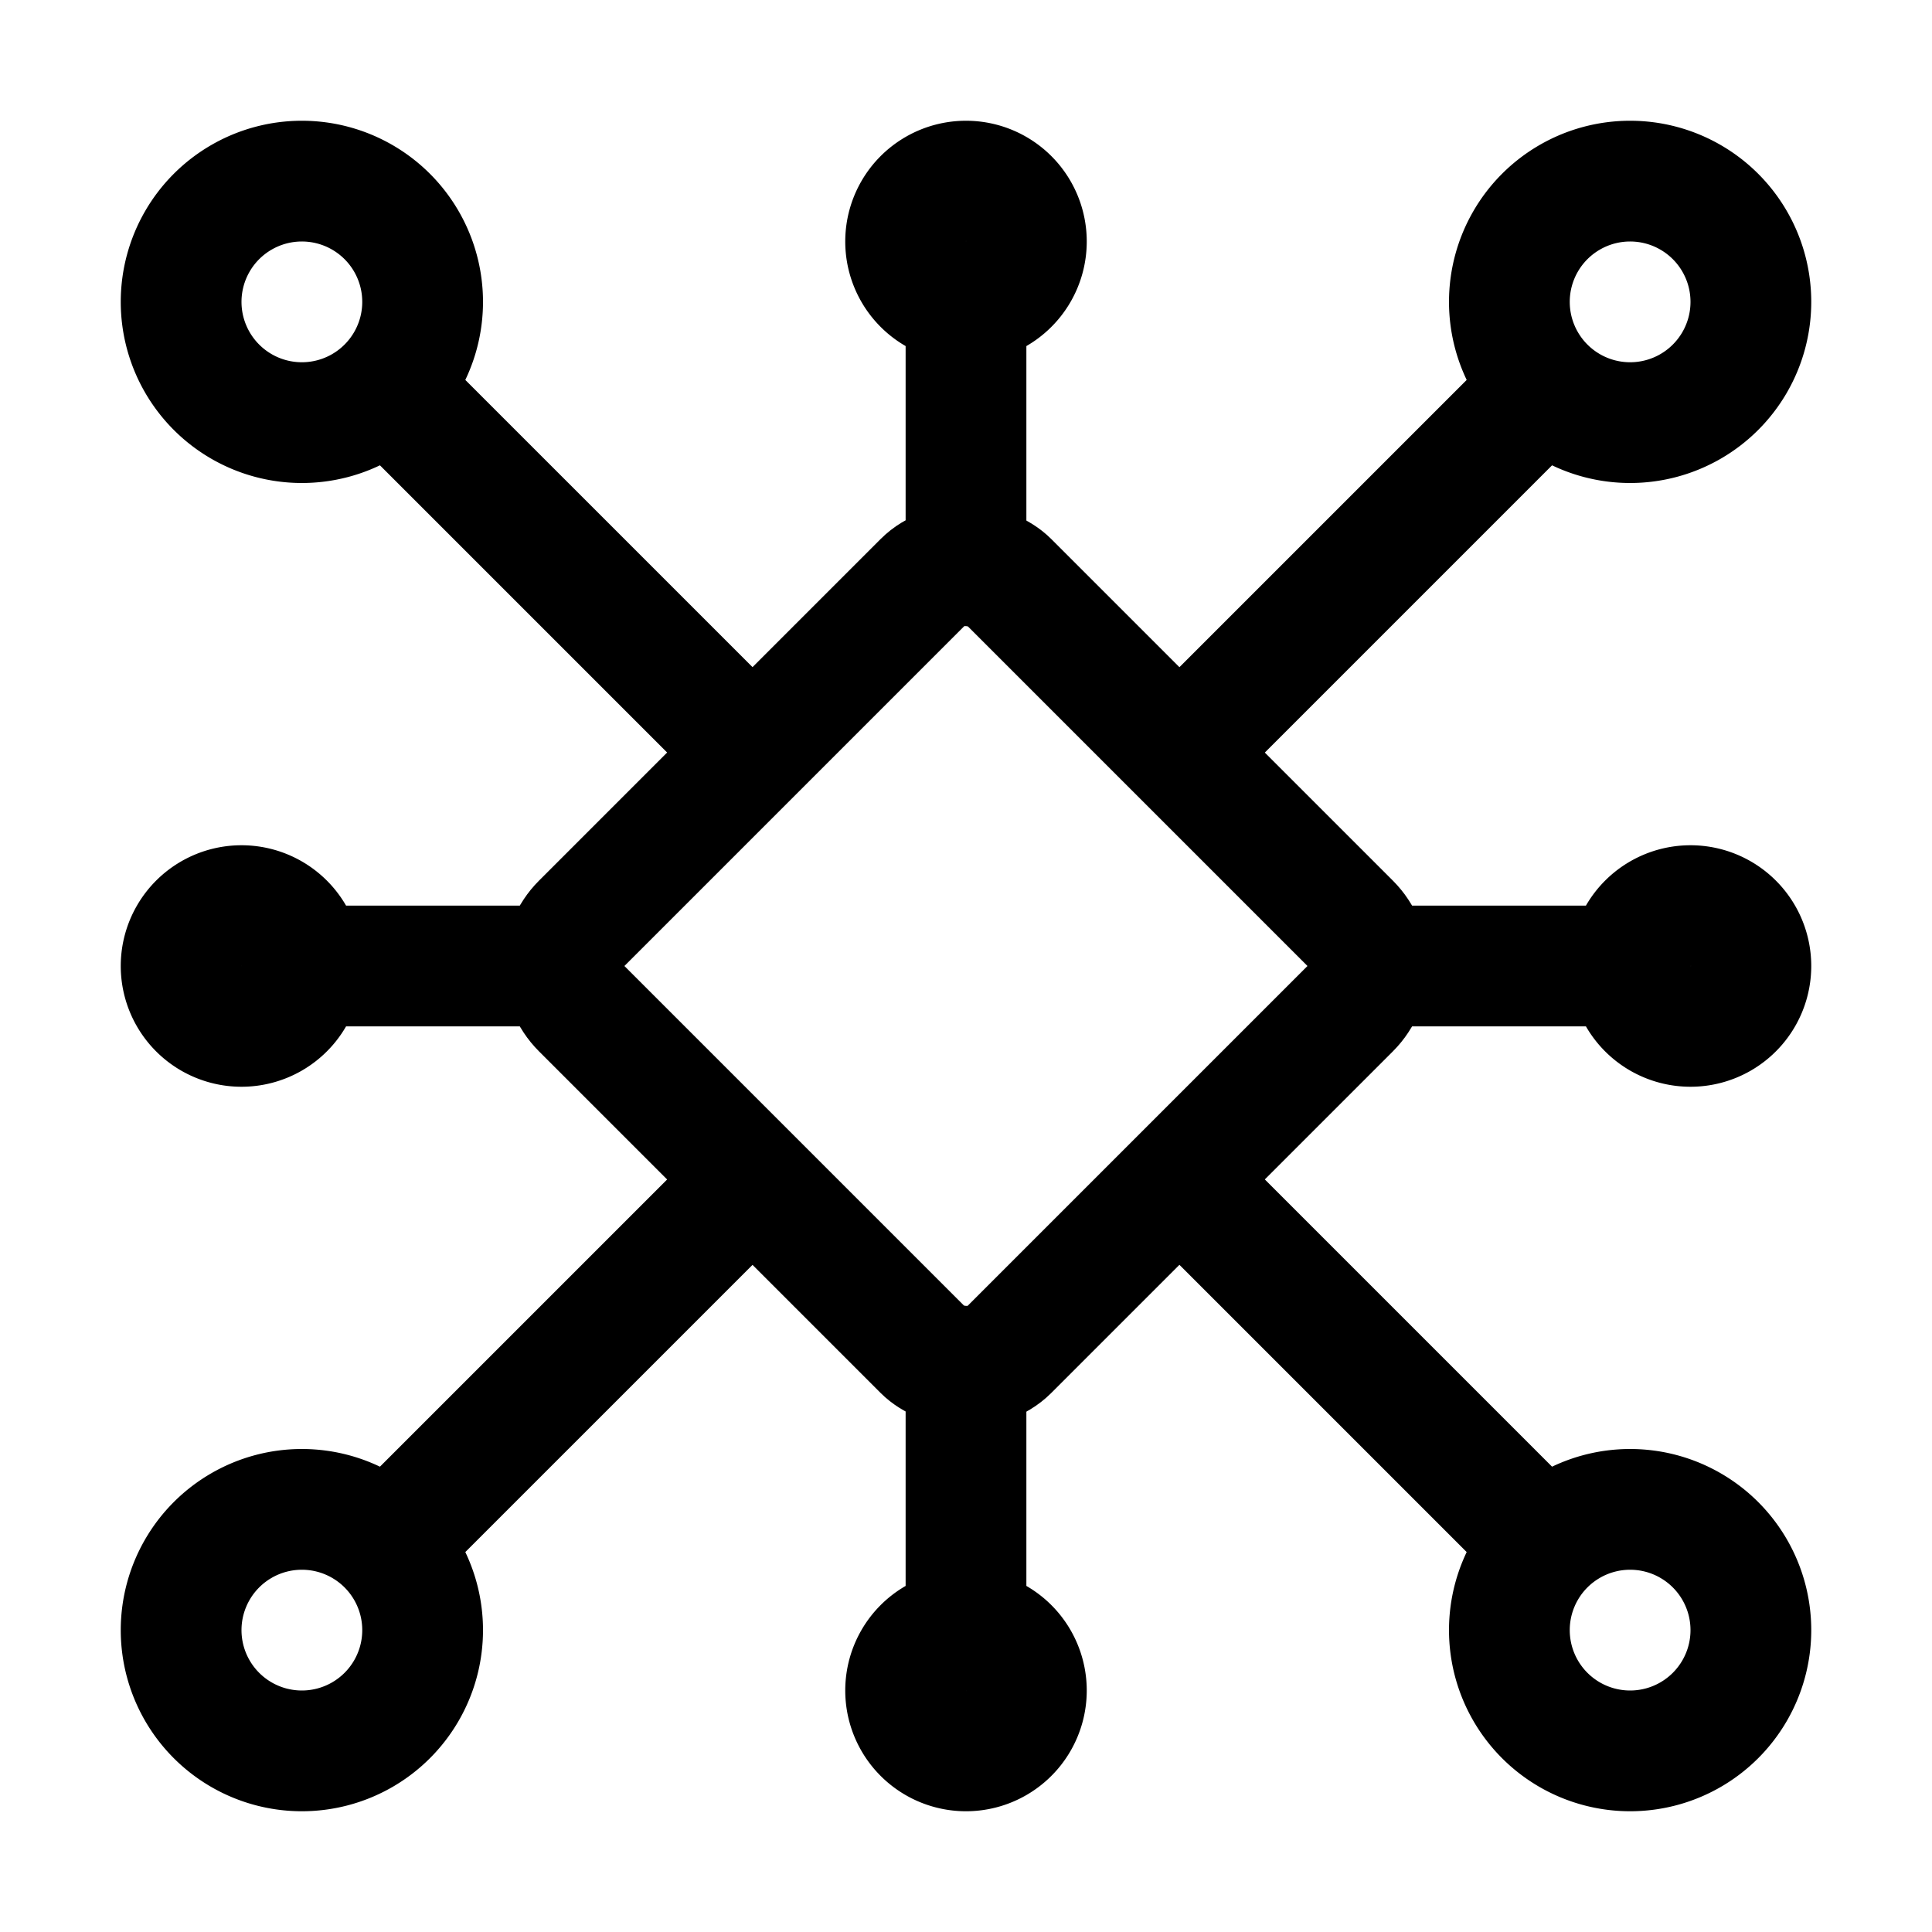 <svg xmlns="http://www.w3.org/2000/svg" fill="none" viewBox="0 0 16 16" width="1em" height="1em"><rect width="5" height="5" x="4.464" y="8" stroke="currentColor" rx=".5" transform="rotate(-45 4.464 8)"/><path stroke="currentColor" d="M8 14v-3m0-6V2m6 6h-3M5 8H2m1-5 3 3m4 4 3 3m0-10-3 3m-4 4-3 3m.5-10.5a1 1 0 1 1-2 0 1 1 0 0 1 2 0Zm0 11a1 1 0 1 1-2 0 1 1 0 0 1 2 0Zm11-11a1 1 0 1 1-2 0 1 1 0 0 1 2 0Zm-6-.5a.5.5 0 1 1-1 0 .5.5 0 0 1 1 0Zm-6 6a.5.5 0 1 1-1 0 .5.5 0 0 1 1 0Zm12 0a.5.5 0 1 1-1 0 .5.5 0 0 1 1 0Zm-6 6a.5.5 0 1 1-1 0 .5.5 0 0 1 1 0Zm6-.5a1 1 0 1 1-2 0 1 1 0 0 1 2 0Z"/></svg>
